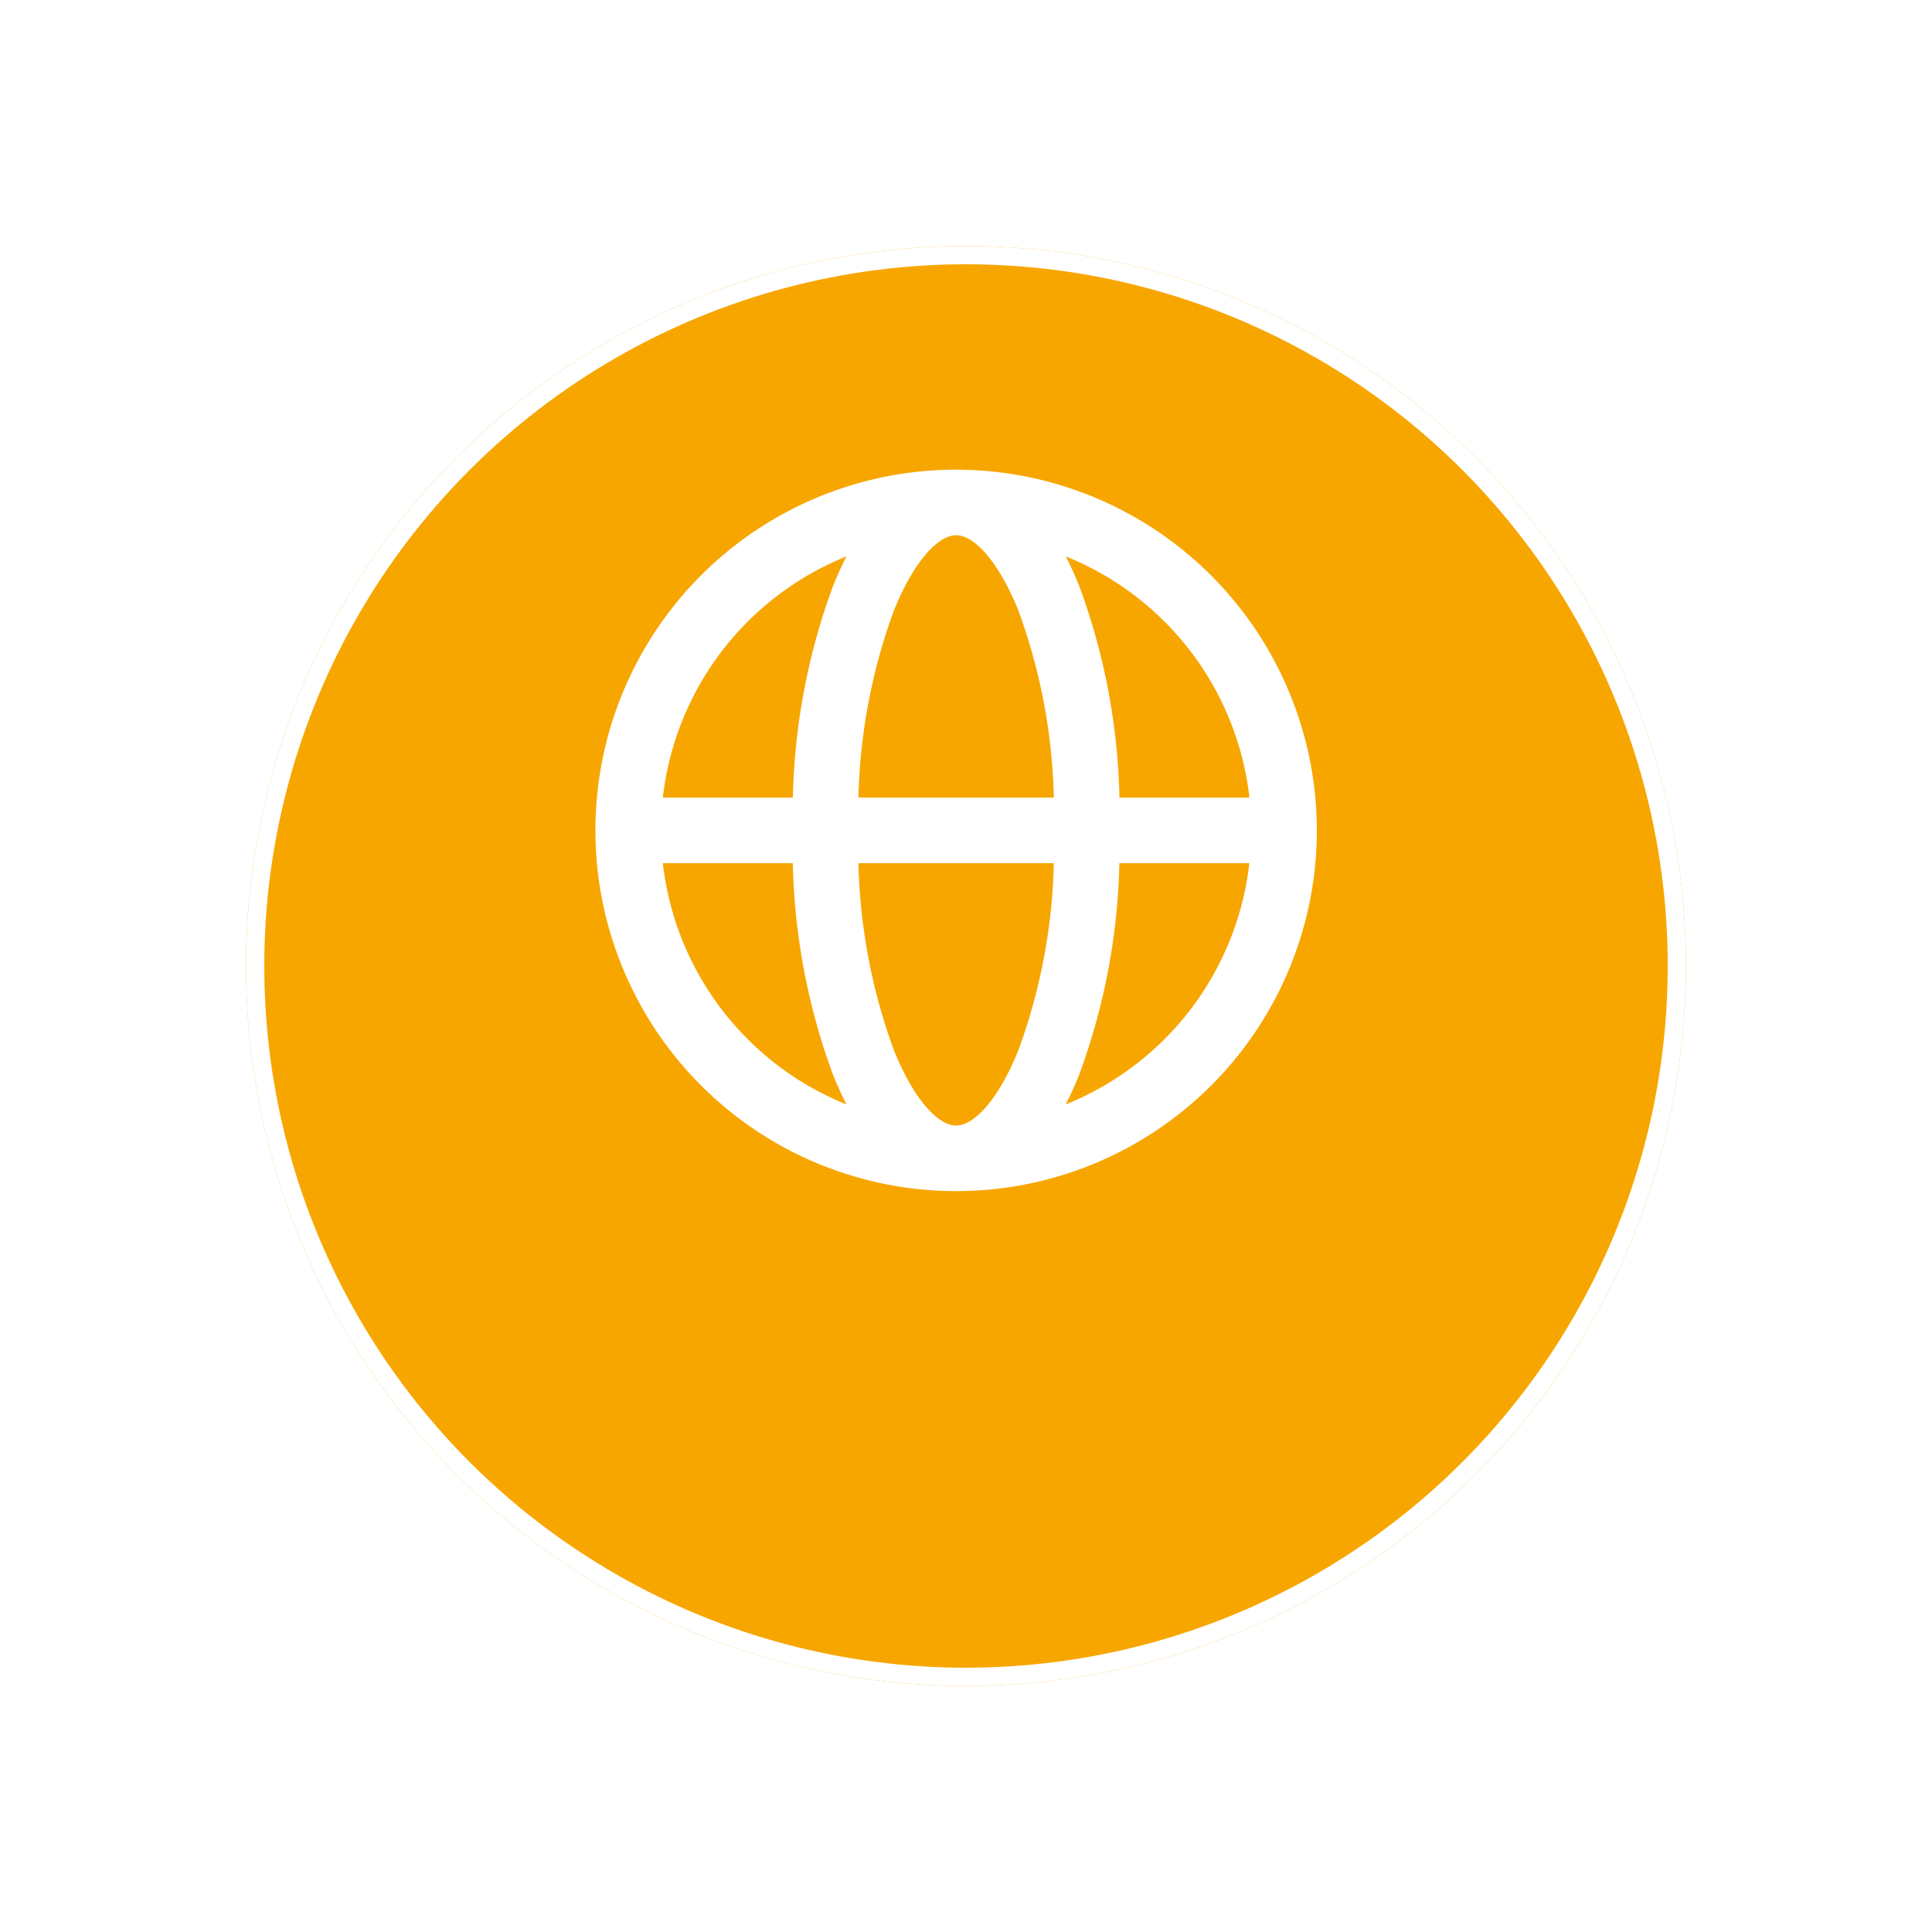 <svg xmlns="http://www.w3.org/2000/svg" xmlns:xlink="http://www.w3.org/1999/xlink" width="106" height="106" viewBox="0 0 106 106">
  <defs>
    <filter id="Ellipse_59" x="0" y="0" width="106" height="106" filterUnits="userSpaceOnUse">
      <feOffset dy="7" input="SourceAlpha"/>
      <feGaussianBlur stdDeviation="4.5" result="blur"/>
      <feFlood flood-opacity="0.161"/>
      <feComposite operator="in" in2="blur"/>
      <feComposite in="SourceGraphic"/>
    </filter>
  </defs>
  <g id="Group_1480" data-name="Group 1480" transform="translate(-647 -3170.5)">
    <g transform="matrix(1, 0, 0, 1, 647, 3170.5)" filter="url(#Ellipse_59)">
      <g id="Ellipse_59-2" data-name="Ellipse 59" transform="translate(13.5 6.5)" fill="#f7a600" stroke="#fff" stroke-width="1">
        <circle cx="39.5" cy="39.5" r="39.5" stroke="none"/>
        <circle cx="39.5" cy="39.5" r="39" fill="none"/>
      </g>
    </g>
    <path id="_5946081311641180050" data-name="5946081311641180050" d="M41.124,21.333A19.791,19.791,0,1,0,60.915,41.124,19.813,19.813,0,0,0,41.124,21.333ZM57.216,39.325H50.085a35.687,35.687,0,0,0-2.2-11.591q-.352-.88-.749-1.645A16.233,16.233,0,0,1,57.216,39.325ZM41.124,57.316c-1.071,0-2.413-1.624-3.418-4.139a31.886,31.886,0,0,1-1.942-10.255h10.72a31.888,31.888,0,0,1-1.942,10.255C43.536,55.692,42.195,57.316,41.124,57.316Zm-5.36-17.992A31.888,31.888,0,0,1,37.706,29.07c1.006-2.514,2.347-4.139,3.418-4.139s2.413,1.624,3.418,4.139a31.886,31.886,0,0,1,1.942,10.255Zm-.651-13.236q-.4.765-.748,1.645a35.686,35.686,0,0,0-2.2,11.591H25.032A16.234,16.234,0,0,1,35.113,26.089ZM25.032,42.923h7.131a35.687,35.687,0,0,0,2.2,11.591q.352.879.748,1.645A16.234,16.234,0,0,1,25.032,42.923Zm22.1,13.236q.4-.765.748-1.645a35.687,35.687,0,0,0,2.2-11.591h7.131A16.234,16.234,0,0,1,47.135,56.159Z" transform="translate(658.335 3174.936)" fill="#fff" stroke="rgba(0,0,0,0)" stroke-width="1"/>
  </g>
</svg>
